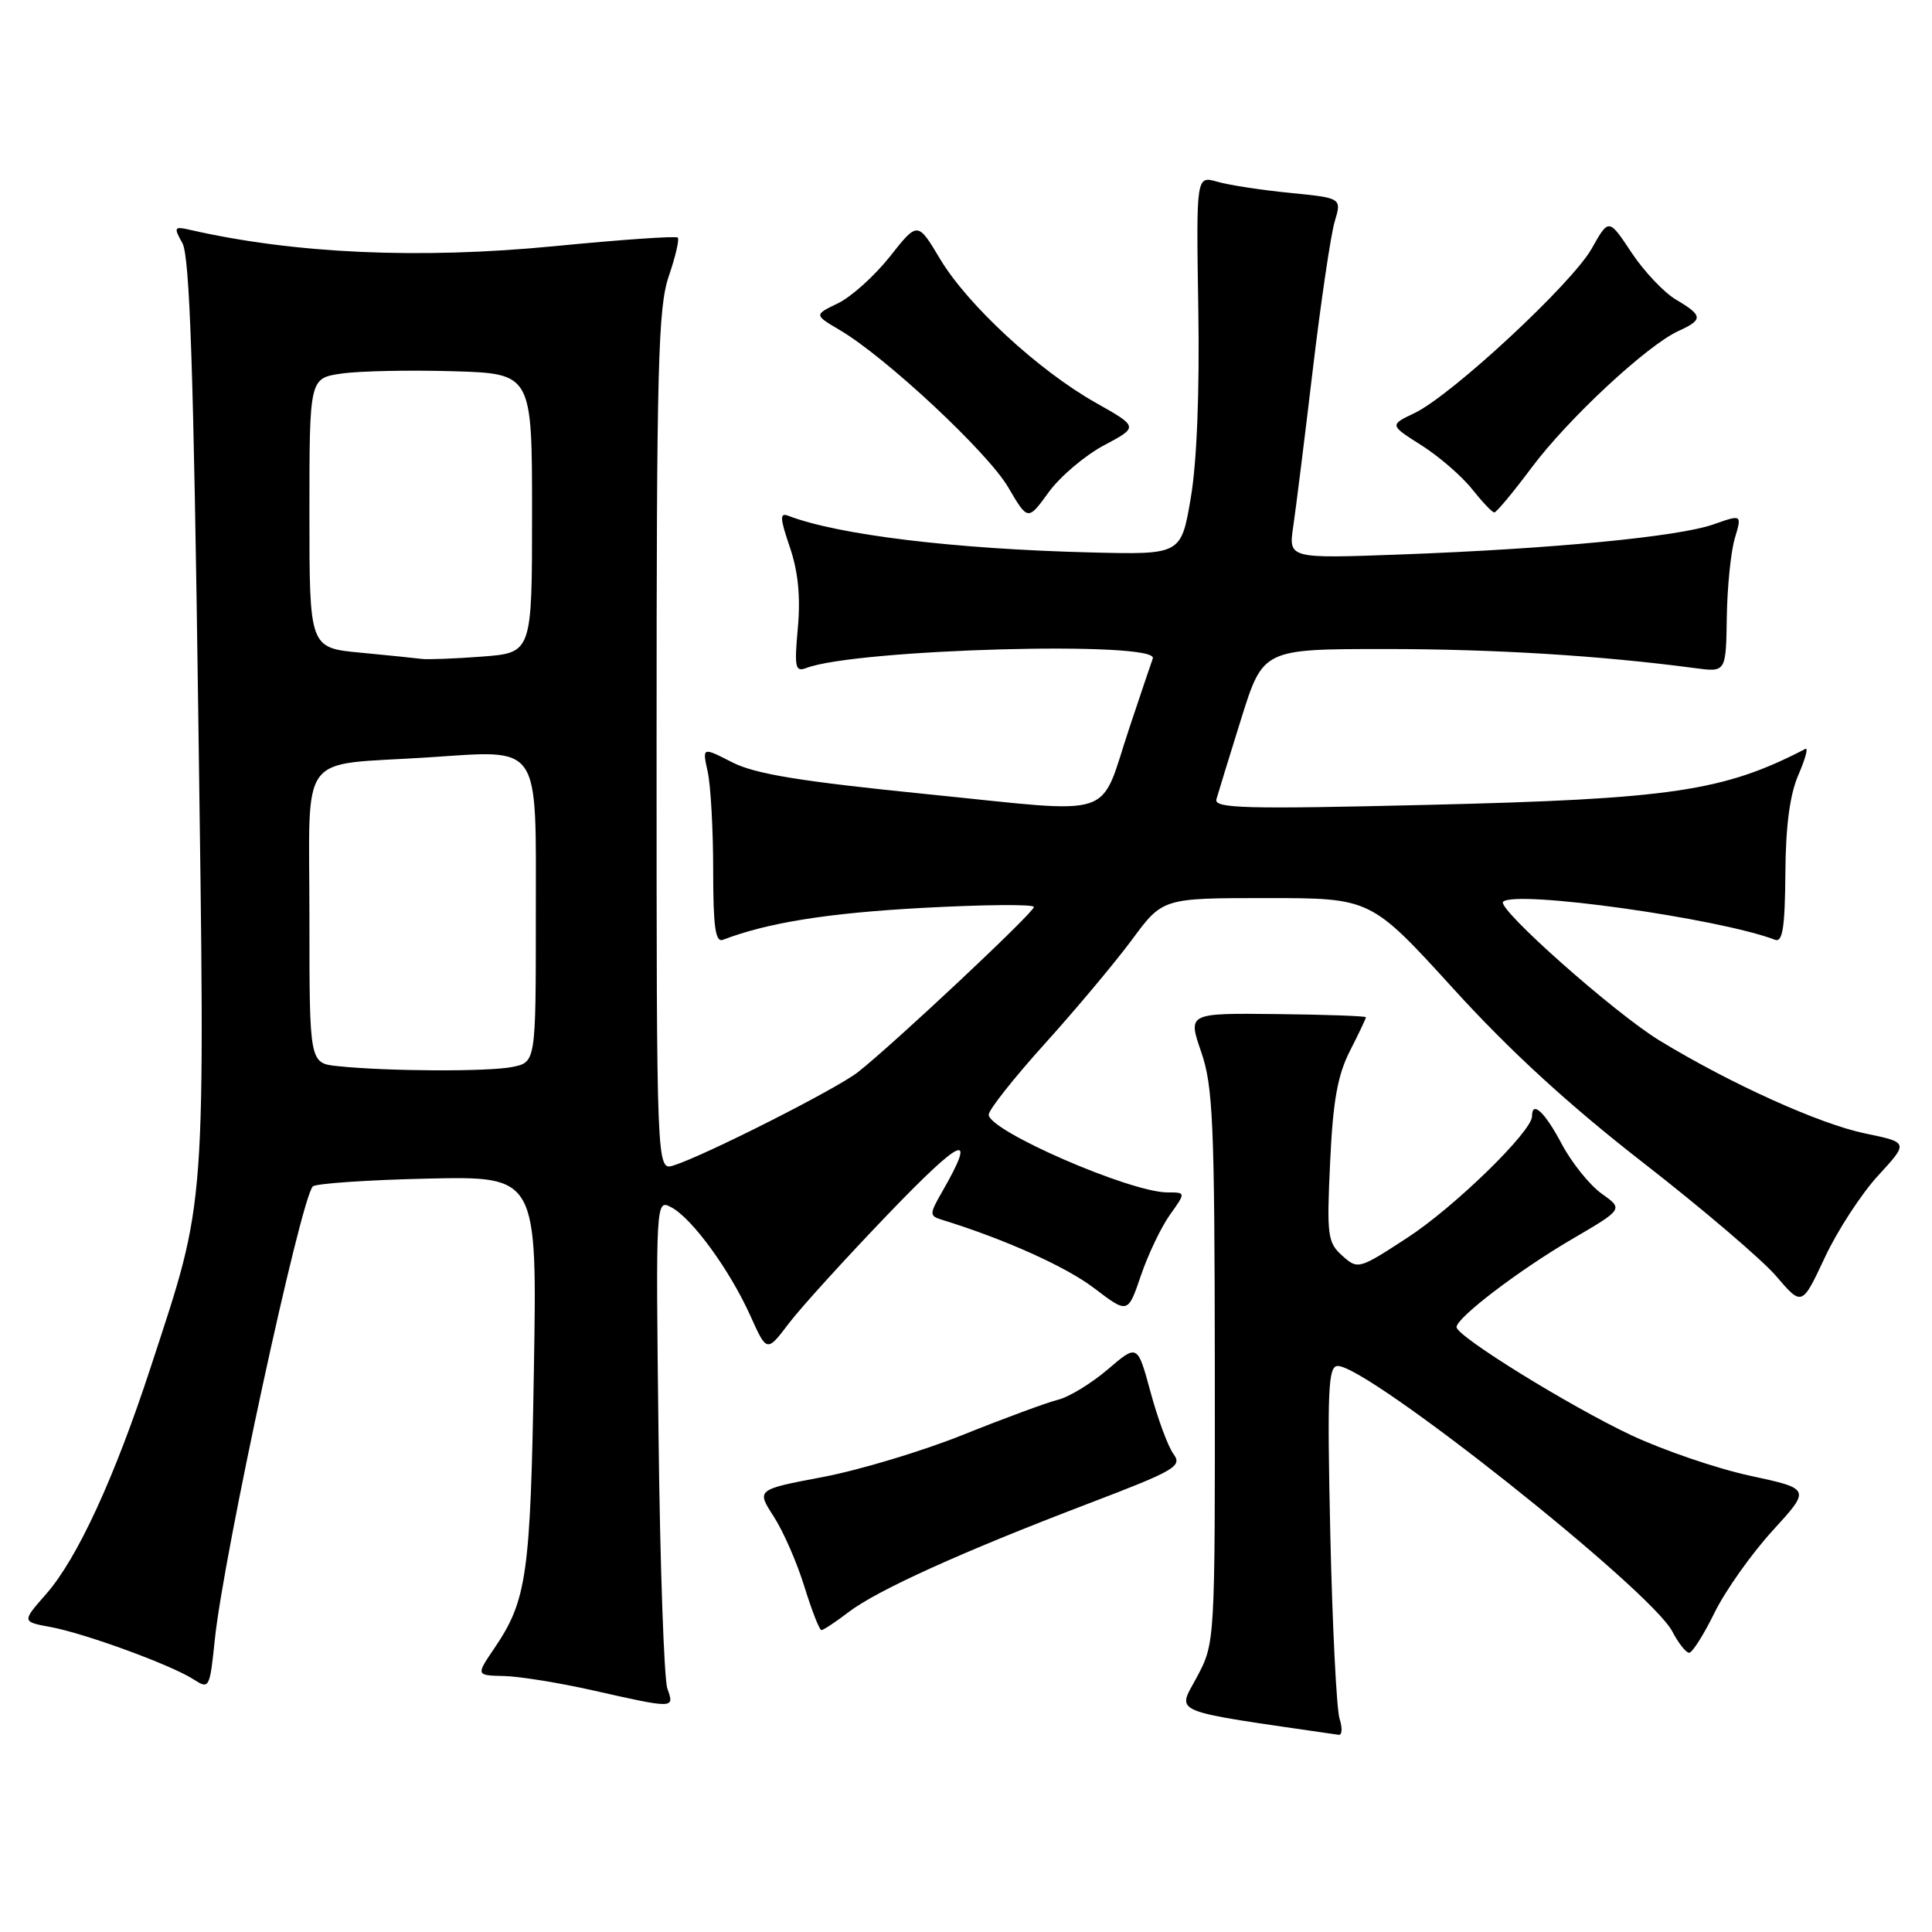<?xml version="1.0" encoding="UTF-8" standalone="no"?>
<!DOCTYPE svg PUBLIC "-//W3C//DTD SVG 1.1//EN" "http://www.w3.org/Graphics/SVG/1.1/DTD/svg11.dtd" >
<svg xmlns="http://www.w3.org/2000/svg" xmlns:xlink="http://www.w3.org/1999/xlink" version="1.1" viewBox="0 0 256 256">
 <g >
 <path fill="currentColor"
d=" M 177.50 227.75 C 177.10 226.51 176.55 215.49 176.27 203.25 C 175.85 184.07 175.99 181.00 177.26 181.00 C 181.32 181.00 218.77 210.72 221.59 216.18 C 222.40 217.73 223.40 219.00 223.82 219.00 C 224.24 219.00 225.75 216.61 227.18 213.70 C 228.61 210.78 232.07 205.90 234.86 202.84 C 239.95 197.28 239.95 197.28 231.88 195.54 C 227.45 194.58 220.35 192.15 216.10 190.15 C 207.89 186.27 193.00 177.06 193.00 175.85 C 193.00 174.60 201.27 168.30 208.32 164.18 C 215.11 160.21 215.11 160.21 212.22 158.16 C 210.63 157.02 208.24 154.05 206.92 151.55 C 204.67 147.31 203.00 145.77 203.00 147.92 C 203.00 149.92 192.68 159.98 186.49 164.00 C 180.03 168.21 179.93 168.24 177.85 166.38 C 175.91 164.64 175.79 163.73 176.25 153.97 C 176.62 145.89 177.24 142.46 178.87 139.26 C 180.04 136.96 181.00 134.95 180.99 134.79 C 180.99 134.63 175.67 134.44 169.19 134.37 C 157.39 134.24 157.39 134.24 159.16 139.37 C 160.73 143.91 160.94 148.71 160.97 181.10 C 161.00 217.70 161.00 217.70 158.59 222.23 C 155.98 227.14 154.49 226.54 177.37 229.87 C 177.84 229.94 177.90 228.99 177.50 227.75 Z  M 88.43 223.75 C 87.99 222.51 87.46 207.41 87.26 190.19 C 86.89 158.87 86.89 158.87 88.98 159.99 C 91.73 161.46 96.71 168.31 99.43 174.35 C 101.61 179.20 101.61 179.20 104.53 175.35 C 106.14 173.23 112.11 166.67 117.79 160.76 C 127.55 150.62 129.48 149.81 124.91 157.79 C 123.14 160.87 123.13 161.10 124.76 161.61 C 133.08 164.17 141.25 167.84 144.97 170.68 C 149.45 174.09 149.45 174.09 151.17 169.03 C 152.12 166.24 153.85 162.62 155.01 160.98 C 157.14 158.00 157.14 158.00 154.69 158.00 C 149.76 158.00 130.99 149.83 131.01 147.70 C 131.02 147.04 134.38 142.80 138.47 138.27 C 142.56 133.74 147.74 127.55 149.99 124.52 C 154.06 119.00 154.06 119.00 167.85 119.00 C 181.64 119.00 181.64 119.00 192.57 131.00 C 200.10 139.28 207.92 146.44 217.71 154.05 C 225.53 160.13 233.47 166.90 235.35 169.09 C 238.77 173.09 238.77 173.09 241.80 166.62 C 243.47 163.05 246.65 158.17 248.87 155.76 C 252.90 151.38 252.90 151.38 247.15 150.19 C 241.14 148.95 229.39 143.65 219.92 137.89 C 213.97 134.27 198.29 120.37 199.17 119.49 C 200.76 117.90 227.73 121.67 235.21 124.53 C 236.20 124.90 236.52 122.87 236.57 115.76 C 236.61 109.44 237.16 105.28 238.30 102.67 C 239.21 100.57 239.63 99.02 239.23 99.23 C 228.41 104.85 221.44 105.88 189.15 106.65 C 164.97 107.23 160.85 107.12 161.18 105.91 C 161.40 105.14 162.87 100.34 164.46 95.25 C 167.36 86.00 167.36 86.00 183.57 86.00 C 197.97 86.00 212.12 86.87 224.60 88.53 C 228.70 89.08 228.70 89.08 228.81 81.79 C 228.87 77.78 229.35 73.07 229.87 71.33 C 230.82 68.15 230.82 68.15 227.02 69.49 C 222.40 71.12 205.66 72.73 185.62 73.47 C 170.73 74.02 170.73 74.02 171.36 69.76 C 171.71 67.42 172.87 58.08 173.95 49.00 C 175.03 39.92 176.34 31.09 176.85 29.37 C 177.79 26.24 177.79 26.24 170.95 25.56 C 167.18 25.19 162.84 24.53 161.30 24.08 C 158.50 23.28 158.50 23.28 158.78 40.89 C 158.96 51.99 158.59 61.27 157.78 66.00 C 156.50 73.50 156.50 73.50 144.50 73.20 C 126.48 72.75 111.07 70.88 104.47 68.35 C 103.30 67.90 103.33 68.61 104.66 72.51 C 105.76 75.74 106.09 79.07 105.72 83.18 C 105.24 88.42 105.37 89.07 106.82 88.52 C 113.39 85.99 153.62 84.88 152.75 87.25 C 152.50 87.94 151.10 92.10 149.63 96.50 C 145.56 108.73 148.38 107.80 123.04 105.25 C 106.04 103.54 100.08 102.57 97.02 101.01 C 93.05 98.98 93.05 98.98 93.77 102.24 C 94.17 104.03 94.50 109.89 94.50 115.26 C 94.50 122.81 94.79 124.91 95.79 124.53 C 101.70 122.26 109.69 120.98 122.25 120.30 C 130.36 119.86 137.00 119.80 137.00 120.18 C 137.00 120.91 118.27 138.48 113.66 142.08 C 110.77 144.33 93.33 153.15 89.25 154.43 C 87.00 155.13 87.00 155.13 87.00 98.25 C 87.00 48.54 87.20 40.76 88.61 36.62 C 89.50 34.02 90.04 31.70 89.81 31.48 C 89.58 31.25 82.22 31.76 73.45 32.62 C 55.58 34.36 39.06 33.62 25.20 30.46 C 23.06 29.97 22.99 30.10 24.17 32.22 C 25.14 33.95 25.65 48.97 26.27 94.50 C 27.19 161.63 27.42 158.37 19.99 181.10 C 15.19 195.78 10.25 206.51 6.12 211.21 C 2.89 214.89 2.89 214.89 6.70 215.59 C 11.29 216.44 22.68 220.61 25.64 222.52 C 27.73 223.87 27.79 223.75 28.47 217.20 C 29.64 205.98 39.84 158.83 41.45 157.21 C 41.84 156.82 48.69 156.35 56.67 156.17 C 71.18 155.85 71.18 155.85 70.74 181.67 C 70.29 208.70 69.81 212.05 65.52 218.38 C 63.06 222.00 63.06 222.00 66.78 222.08 C 68.83 222.13 74.10 222.98 78.50 223.97 C 89.41 226.43 89.39 226.43 88.43 223.75 Z  M 112.43 213.62 C 116.26 210.70 127.45 205.63 144.15 199.26 C 155.76 194.83 156.69 194.29 155.49 192.66 C 154.77 191.68 153.41 188.00 152.46 184.48 C 150.72 178.08 150.72 178.08 146.79 181.45 C 144.62 183.30 141.65 185.12 140.17 185.48 C 138.70 185.85 133.08 187.92 127.68 190.09 C 122.27 192.27 113.89 194.79 109.04 195.71 C 100.22 197.38 100.22 197.38 102.52 200.94 C 103.79 202.90 105.62 207.09 106.59 210.25 C 107.57 213.41 108.58 216.00 108.84 216.00 C 109.10 216.00 110.72 214.93 112.43 213.62 Z  M 146.28 59.01 C 150.87 56.57 150.87 56.57 145.18 53.36 C 137.60 49.08 128.18 40.38 124.55 34.29 C 121.59 29.34 121.59 29.34 117.92 33.99 C 115.90 36.54 112.81 39.33 111.05 40.18 C 107.86 41.72 107.86 41.72 111.30 43.75 C 117.38 47.33 130.88 59.94 133.58 64.55 C 136.20 69.02 136.20 69.02 138.95 65.23 C 140.46 63.15 143.76 60.35 146.28 59.01 Z  M 202.94 61.97 C 207.76 55.51 218.24 45.76 222.40 43.86 C 225.70 42.36 225.66 41.82 222.09 39.71 C 220.49 38.77 217.83 35.95 216.18 33.46 C 213.17 28.92 213.17 28.92 210.92 32.92 C 208.32 37.56 192.34 52.39 187.44 54.73 C 184.11 56.32 184.11 56.32 188.36 59.01 C 190.69 60.49 193.70 63.10 195.05 64.80 C 196.40 66.50 197.72 67.90 198.00 67.90 C 198.28 67.91 200.50 65.24 202.94 61.97 Z  M 44.75 141.27 C 41.00 140.88 41.00 140.88 41.00 121.56 C 41.00 99.16 39.30 101.48 56.55 100.37 C 71.87 99.38 71.00 98.11 71.00 121.41 C 71.00 140.75 71.00 140.75 67.88 141.38 C 64.65 142.02 51.34 141.96 44.75 141.27 Z  M 55.89 87.31 C 55.12 87.21 51.46 86.83 47.75 86.48 C 41.00 85.84 41.00 85.84 41.00 67.98 C 41.00 50.12 41.00 50.12 45.25 49.50 C 47.59 49.16 54.22 49.02 60.00 49.19 C 70.50 49.50 70.50 49.50 70.50 68.00 C 70.50 86.50 70.50 86.50 63.89 87.00 C 60.25 87.28 56.65 87.41 55.89 87.31 Z "/>
</g>
</svg>